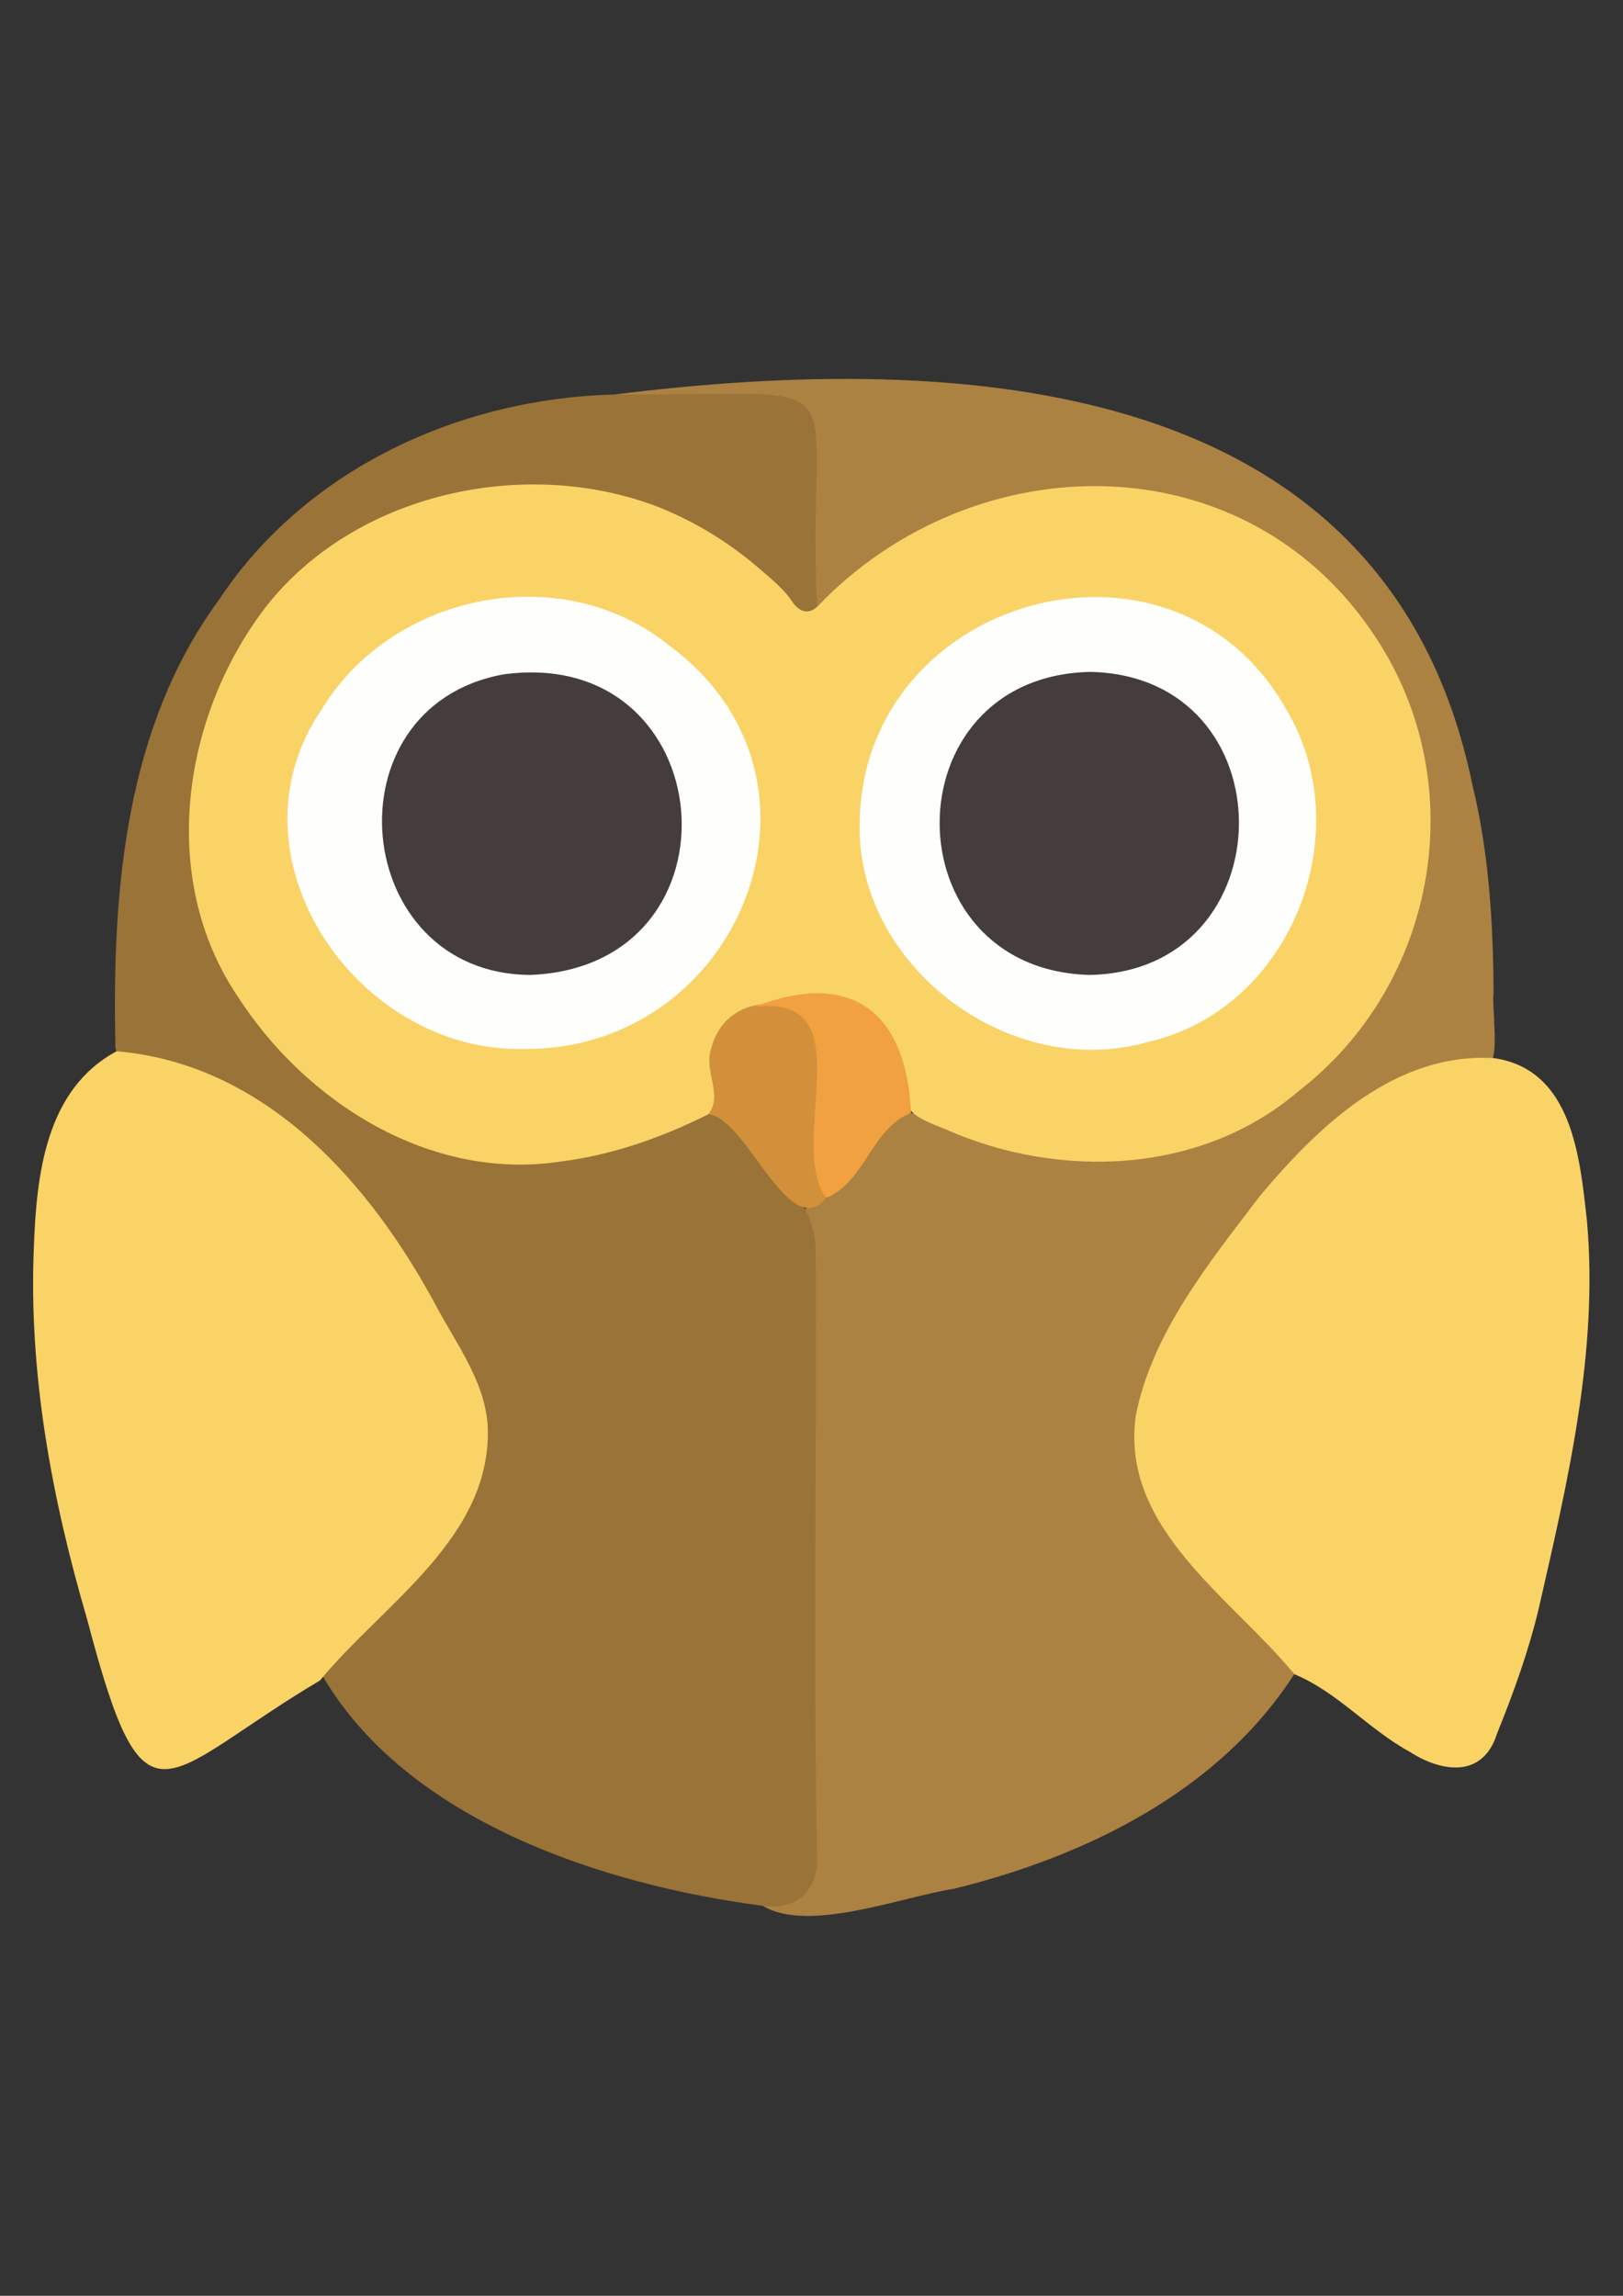 <?xml version="1.0" encoding="UTF-8"?>
<svg id="Layer_1" data-name="Layer 1" xmlns="http://www.w3.org/2000/svg" version="1.1" viewBox="0 0 595.28 841.89">
  <rect x="0" y="0" width="595.28" height="841.89" fill="#333333" stroke="none"/>
  <defs>
    <style>
      .cls-1 {
        fill: #997337;
      }

      .cls-1, .cls-2, .cls-3, .cls-4, .cls-5, .cls-6, .cls-7 {
        stroke-width: 0px;
      }

      .cls-2 {
        fill: #453c3c;
      }

      .cls-3 {
        fill: #f1a13f;
      }

      .cls-4 {
        fill: #fefefd;
      }

      .cls-5 {
        fill: #d2903b;
      }

      .cls-6 {
        fill: #ab8242;
      }

      .cls-7 {
        fill: #fad367;
      }
    </style>
  </defs>
  <path class="cls-1" d="M279.86,698.9c-59.53-7.77-130.83-31.59-161.65-84.5,18.45-20.93,41.66-38.61,54.6-63.85,16.64-30.64-7.14-60.23-22.13-86.07-22.74-38.29-57.98-72.58-104.04-77.8-4.34-.63-4.37-.56-4.34-4.86-1.14-55.98,3.86-115.41,38.09-161.99,31.78-47.91,88.22-73.71,144.78-75.14,20.88-1.17,42.01-1.12,62.89-.27,16.01,2.31,11.18,20.78,11.84,32.39,0,8.86,0,17.73,0,26.59-.75,5.8,4.9,25.24-6.75,20.63-10.13-11.33-21.16-21.52-34.5-28.97-62.49-38.09-156.51-9.21-179.66,62.23-11.19,28.77-12.99,61.54-.59,90.26,18.46,40.44,57.45,74.35,102.8,78.23,16.91,1.46,33.28-.99,49.39-5.96,9.96-3.07,19.46-7.25,28.88-11.62,1.94-.36,3.37.76,4.81,1.74,10.47,7.18,15.34,19.45,24.44,28.02,7.49,4.13,11.5,11.19,11.15,19.85.05,71.16.01,142.32,0,213.48,1.88,14-1.55,32.57-20.03,27.61Z"/>
  <path class="cls-6" d="M279.86,698.9c13.67,1.71,20.82-6.9,19.76-20.08-1.37-73.3-.06-146.71-.46-220.05,0-5.56-1.42-10.69-3.88-15.6,8.31-2.77,15.56-9.31,20.63-16.66,4.6-6.78,8.87-14.47,16.44-18.32,6.27-.69,12.43,5.42,18.69,6.97,81.71,36.14,172.96-25.19,173.32-113.56-5.21-121.96-142.21-161.55-224.7-79.06-4.25-89.9,19.95-77.26-74.51-77.85,126.23-15.76,283.75-8.26,314.89,143.11,6.09,24.96,7.63,50.66,7.77,76.27-.74,3.56,2.29,25.95-1.64,24.73-22.21-1.1-42.84,9.59-58.77,24.4-27.25,25.47-74.05,80.68-70.58,119.38,4.1,34.97,38.84,55.25,57.87,81.36-27.68,43.01-76.36,66.75-124.7,78.67-19.27,2.96-53.42,16.37-70.16,6.29Z"/>
  <path class="cls-7" d="M44.46,385.66c53.55,5.39,91.32,48.23,115.41,93.06,7.4,13.99,17.64,27.24,18.97,43.52,2.28,41.13-38.1,65.62-61.49,94.01-58.68,34.86-63.91,59.28-85.38-22.4-12.96-44.22-21.51-90.22-19.55-136.44.96-26.54,4.28-57.92,30.34-71.89"/>
  <path class="cls-7" d="M474.72,613.94c-23.07-28.18-63.79-53.41-58.16-94.69,5.94-30.5,27.13-56.45,45.56-80.68,21.68-25.91,49.76-52.71,85.89-50.54,28.66,4.23,31.47,36.33,34.06,59.83,4.25,48.11-7.14,95.71-17.77,142.33-3.76,15.58-9.21,30.72-15.24,45.57-5.13,16.37-20.18,14.29-32.17,6.55-14.89-8.13-26.43-21.89-42.17-28.37Z"/>
  <path class="cls-7" d="M299.68,222.54c57.57-60.32,157.6-61.39,205.09,11.5,35.33,53.72,22.33,126.76-28.37,165.99-35.63,30.62-87.67,32.61-129.48,14.14-22.72-8.74-9.16-8.27-18.62-30.95-7.83-21.71-33.63-20.39-51.68-13.54-11.36,1.07-17.43,14.8-15.05,24.96.47,4.34,2.79,11.28-1.75,13.96-17.03,8.54-35.22,14.97-54.19,17.35-47.89,7.28-93.74-21.78-118.88-61.19-28.55-42.99-19.93-101.75,10.28-141.59,32.6-42.35,95.55-56.13,144.57-37.2,13.09,5.25,24.96,12.47,35.75,21.53,4.59,4.04,9.6,7.83,13.09,12.91,2.22,3.53,5.7,5.39,9.24,2.12Z"/>
  <path class="cls-5" d="M259.82,408.6c5.43-6.89-1.7-16.14.95-23.82,3.11-12.75,14.37-18.56,26.84-16.01,13.23,2.74,13.34,18.55,12.46,29.34-1.71,13.91-2.05,28.07,2.91,41.19-13.66,16.82-29.07-29.41-43.17-30.7Z"/>
  <path class="cls-3" d="M302.99,439.3c-14.88-20.68,14.88-75.06-26.41-70.07,35.71-13.83,55.81,1.77,57.58,38.88-14.52,5.66-16.8,25.31-31.17,31.19Z"/>
  <path class="cls-4" d="M192.05,384.67c-61.3,1.37-110.61-70.7-74.2-124.31,26.05-43.14,88.47-55.6,127.91-23.39,66.28,49.17,25.29,148.43-53.71,147.7Z"/>
  <path class="cls-4" d="M315.31,304.07c-1.06-85.03,114.58-118.26,156.48-43.91,27.18,45.55,1.41,110.42-51.14,122.03-49.52,13.99-104.95-26.63-105.35-78.12Z"/>
  <path class="cls-2" d="M194.59,357.52c-66.13-.27-75.18-98.44-9.88-110.22,80.11-10.9,90.18,106.91,9.88,110.22Z"/>
  <path class="cls-2" d="M399.61,357.52c-73.22-2.02-73.45-109.5.23-111.13,73.19,1.48,72.42,109.82-.23,111.13Z"/>
</svg>